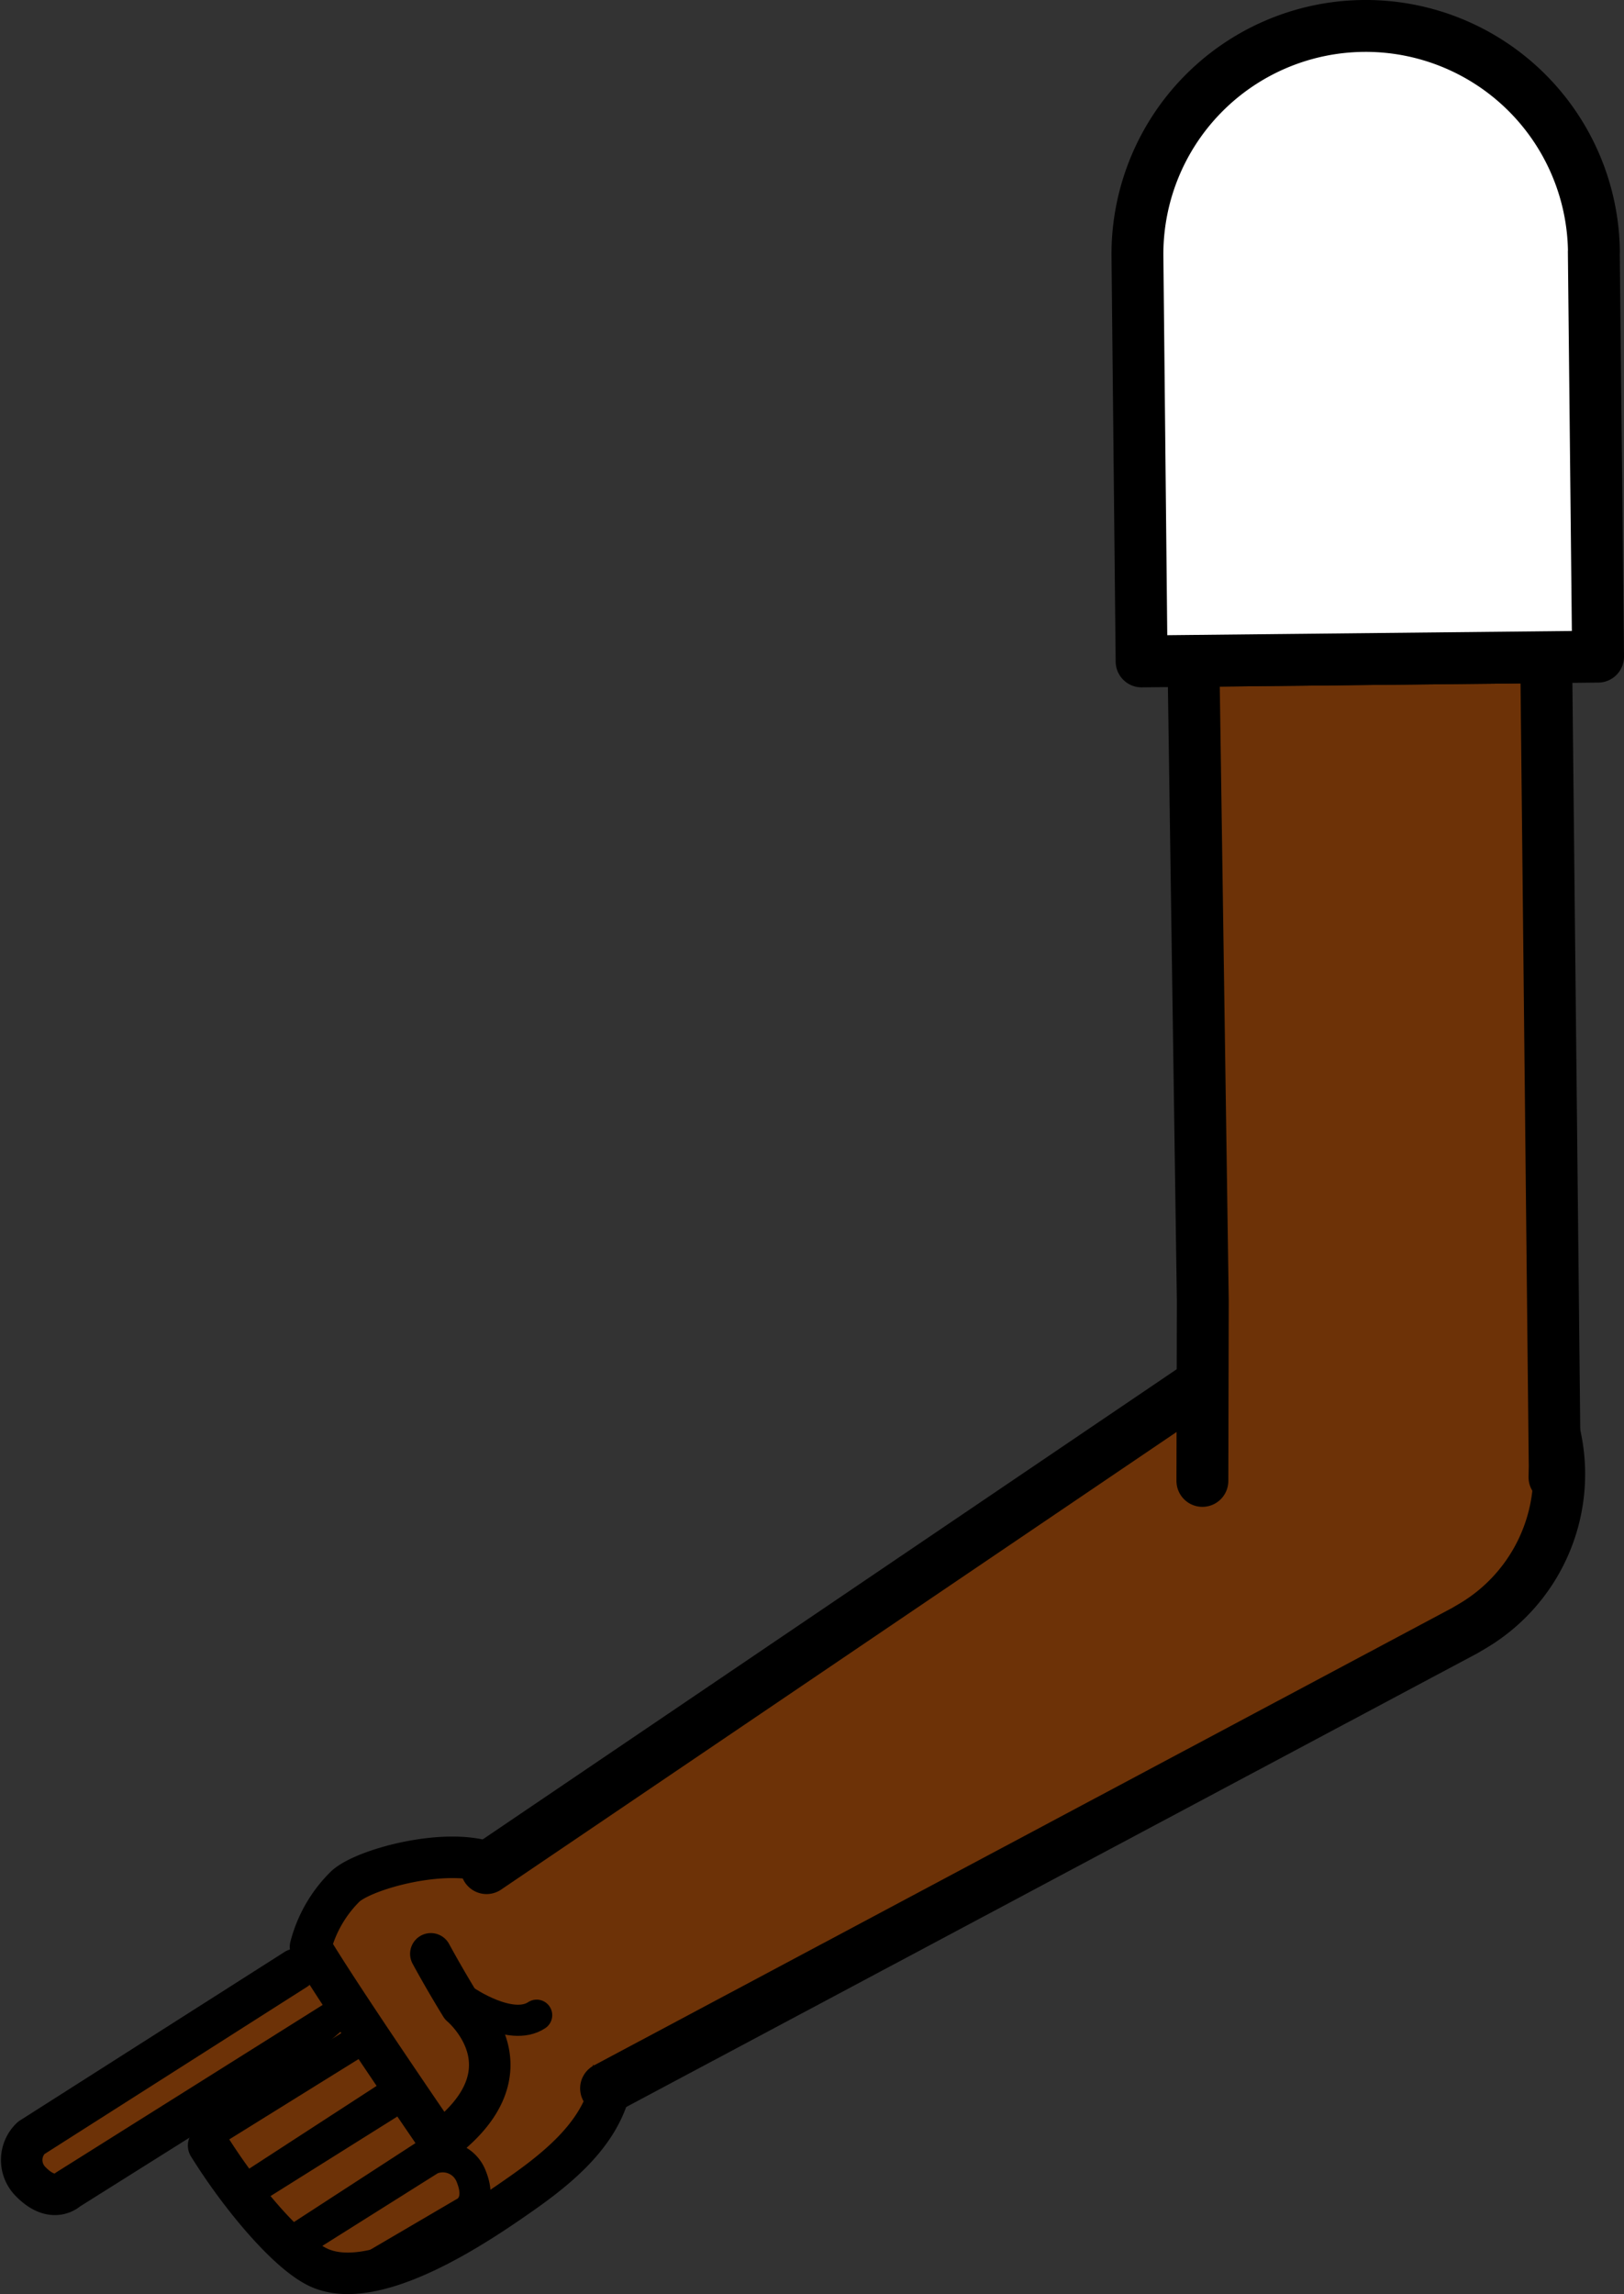 <svg xmlns="http://www.w3.org/2000/svg" viewBox="0 0 156.54 221.06"><rect x="0" y="0" width="156.54" height="221.06" fill="#333333" stroke="none"/><defs><style>.cls-1,.cls-6{fill:#fff;}.cls-1{stroke:red;}.cls-1,.cls-2,.cls-3,.cls-5,.cls-6{stroke-linejoin:round;}.cls-1,.cls-4,.cls-5,.cls-6{stroke-width:5px;}.cls-2,.cls-4,.cls-5{fill:#6d3207;}.cls-2,.cls-3,.cls-4,.cls-5,.cls-6{stroke:#000;}.cls-2,.cls-3,.cls-4,.cls-5{stroke-linecap:round;}.cls-2{stroke-width:4px;}.cls-3{fill:none;stroke-width:3px;}.cls-4{stroke-miterlimit:10;}</style></defs><g id="Calque_2" data-name="Calque 2"><g id="Calque_10" data-name="Calque 10"><g id="Bras_devant" data-name="Bras devant"><circle class="cls-1" cx="132.86" cy="141.49" r="16.75"/><path class="cls-2" d="M28.51,189.76,3,206a2.94,2.94,0,0,0,0,4.25c2.11,2.13,3.53.73,3.53.73L33,194.35"/><path class="cls-2" d="M41.53,188.26c1.47,2.7,2.9,5,2.9,5s7.42,6.17-2,13.17c0,0-9.62-14-12.5-18.84a12.57,12.57,0,0,1,3.35-5.82c1.83-1.71,10-3.91,14.15-2.18a17.13,17.13,0,0,1,5.67,4.14c5.74,6.75,6.87,9.7,6,15.82-.45,5.12-4.34,8.66-8.84,11.81-4.1,2.88-14.18,9.78-19.67,7.06-2.94-1.45-7.42-6.77-10.48-11.69"/><polyline class="cls-3" points="24.23 210.61 38.77 201.17 35.58 196 20.88 205.13"/><polyline class="cls-3" points="25.18 210.39 38.96 201.75 42.98 206.38 29.04 215.43"/><path class="cls-3" d="M28.3,216.37l13.21-8.31a2.93,2.93,0,0,1,3.91,1.64c1.13,2.78-.72,3.53-.72,3.53l-10.41,6.1"/><path class="cls-3" d="M44.8,192.76s4.43,3.07,6.93,1.41"/><path class="cls-4" d="M46.9,180l76.33-51.69.85-.56a17,17,0,1,1,18,28.84l-.88.52L58.42,201.22"/><polyline class="cls-5" points="115.9 142.69 115.9 142.65 115.94 125.33 115.04 63.68 149.04 63.32 149.86 141.31 149.84 142.3 149.84 142.34"/><path class="cls-6" d="M153.63,24.27l.41,39-44,.46-.4-39a22,22,0,1,1,44-.46Z"/></g></g></g></svg>